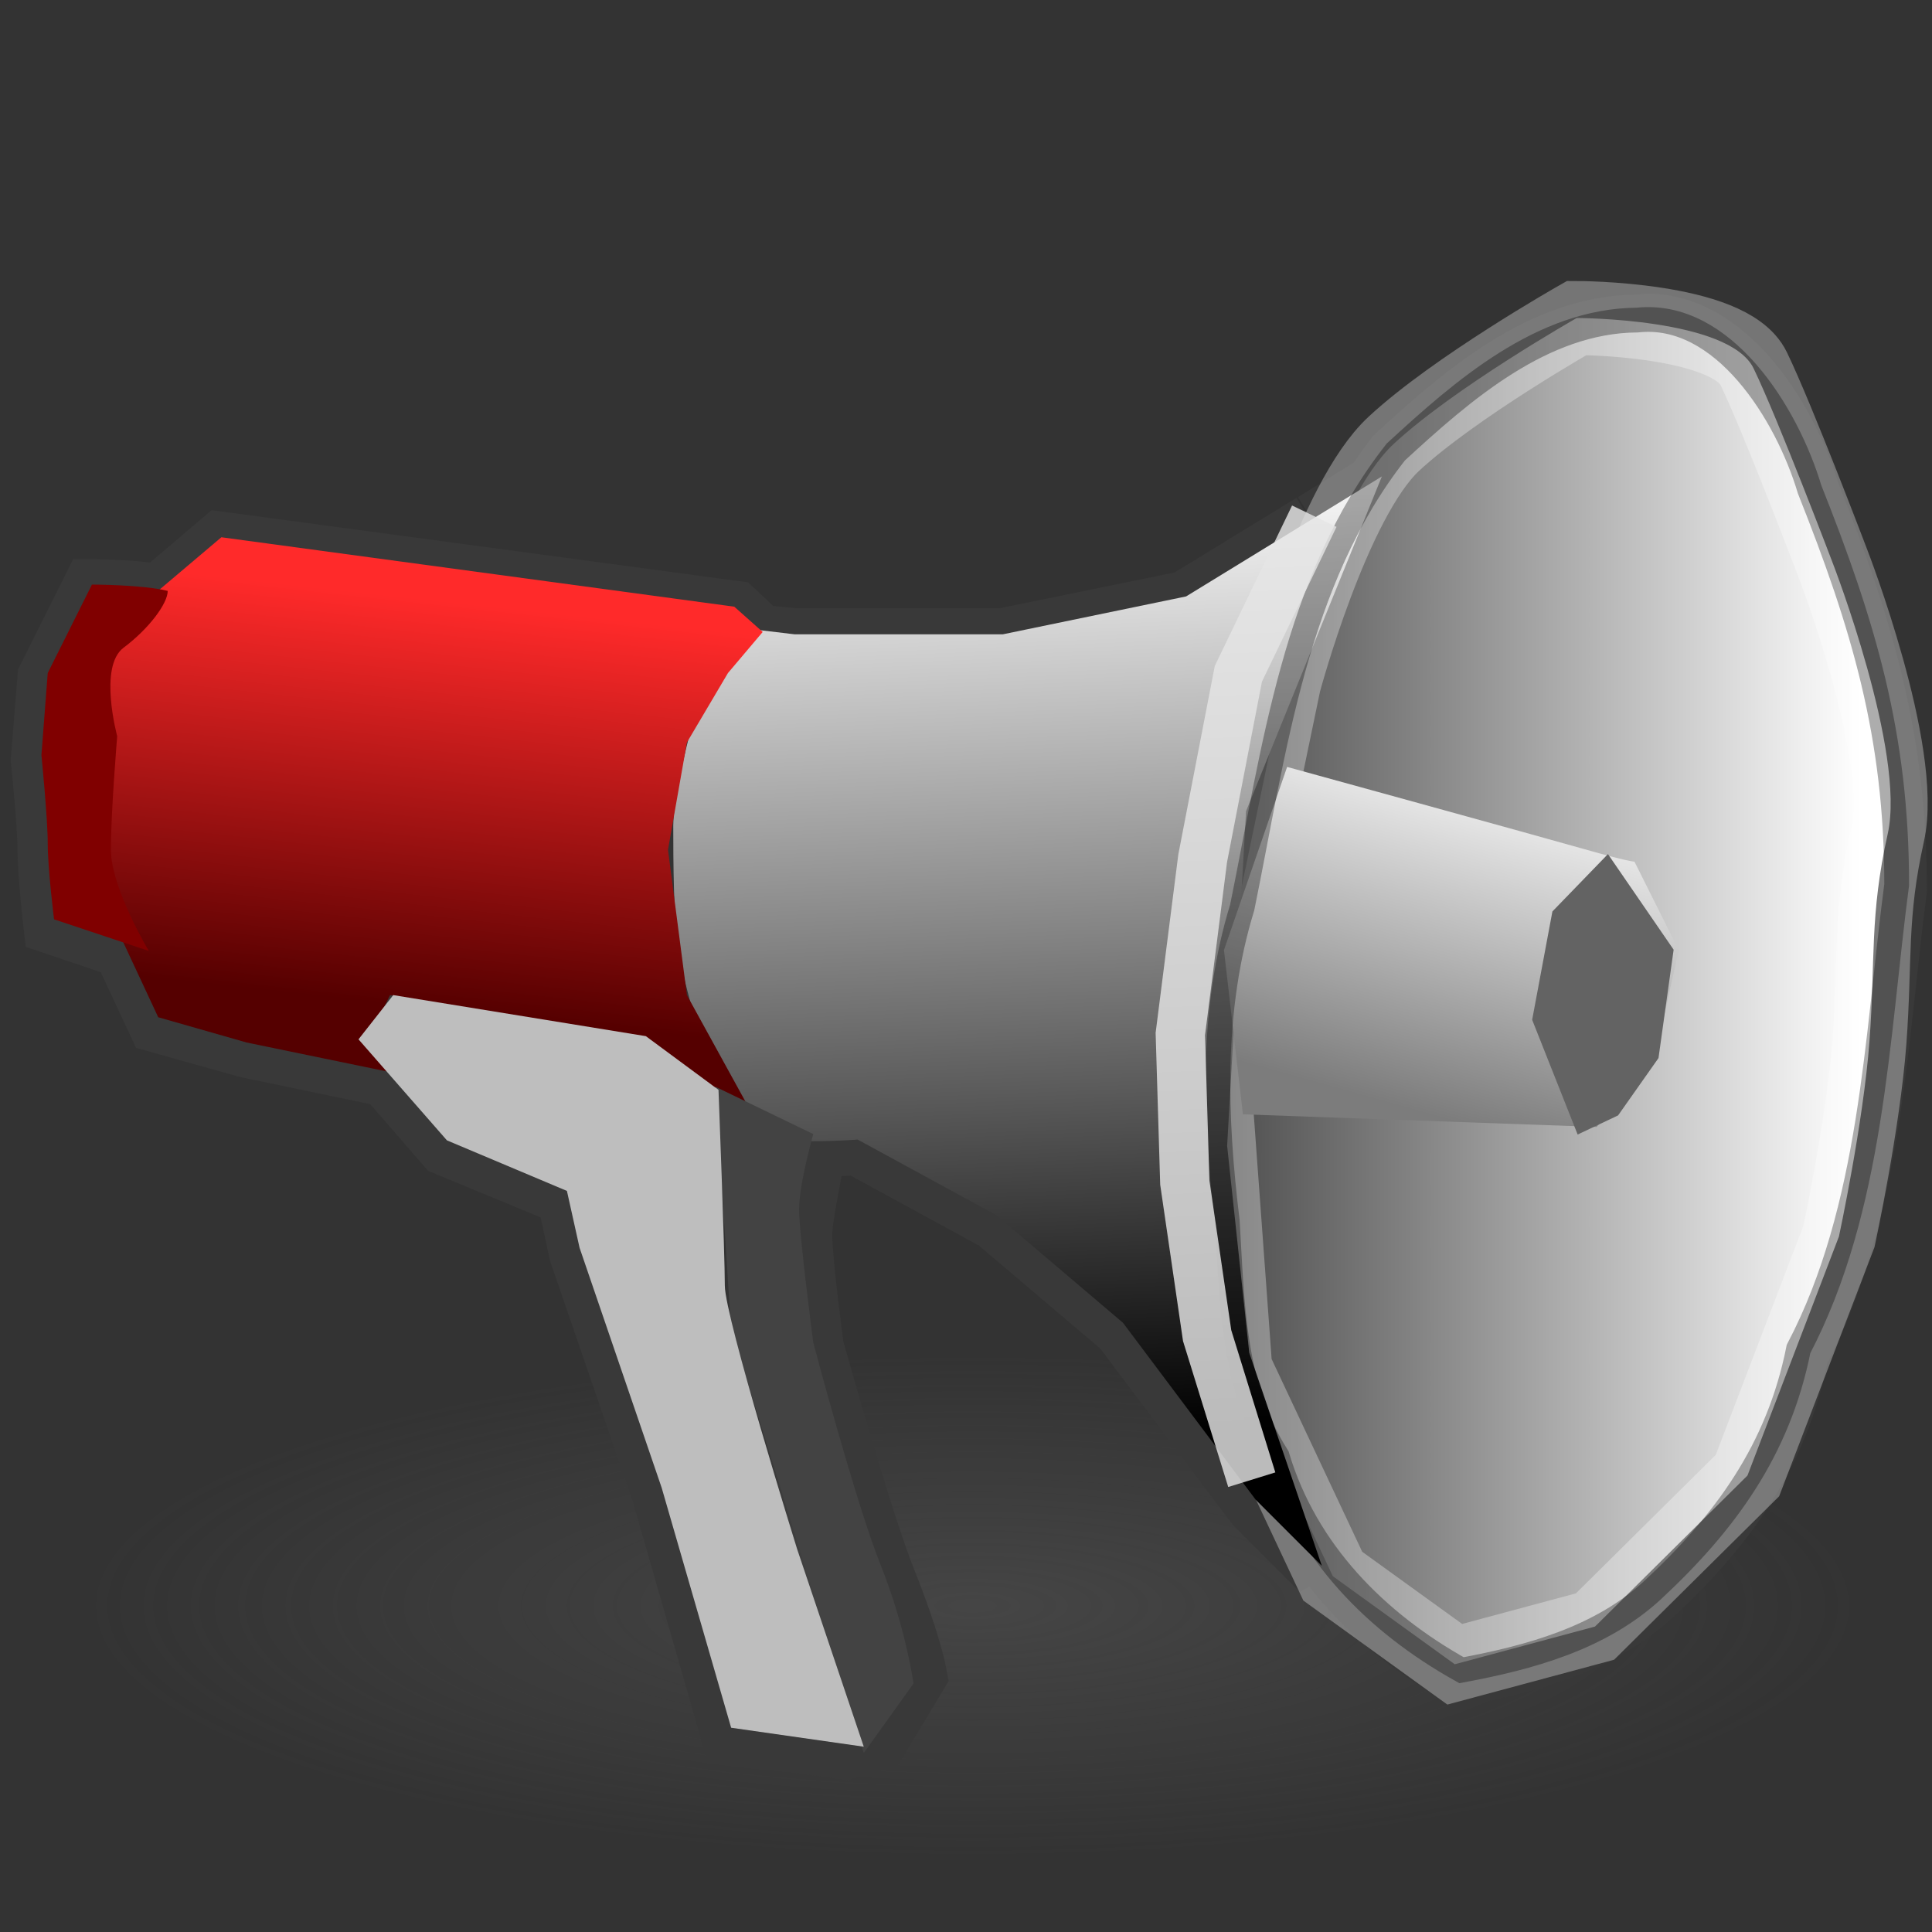 <?xml version="1.0" encoding="UTF-8" standalone="no"?>
<!-- Created with Inkscape (http://www.inkscape.org/) -->
<svg
   xmlns:dc="http://purl.org/dc/elements/1.1/"
   xmlns:cc="http://web.resource.org/cc/"
   xmlns:rdf="http://www.w3.org/1999/02/22-rdf-syntax-ns#"
   xmlns:svg="http://www.w3.org/2000/svg"
   xmlns="http://www.w3.org/2000/svg"
   xmlns:xlink="http://www.w3.org/1999/xlink"
   xmlns:sodipodi="http://sodipodi.sourceforge.net/DTD/sodipodi-0.dtd"
   xmlns:inkscape="http://www.inkscape.org/namespaces/inkscape"
   width="48"
   height="48"
   id="svg3259"
   sodipodi:version="0.32"
   inkscape:version="0.45"
   version="1.0"
   sodipodi:docbase="/home/elijah/crabgrass/public/images/smallsvgs"
   sodipodi:docname="bullhorn2.svg"
   inkscape:output_extension="org.inkscape.output.svg.inkscape"
   sodipodi:modified="true">
  <rect width="100%" height="100%" fill="#333333" stroke="none"/>
  <defs
     id="defs3261">
    <linearGradient
       inkscape:collect="always"
       id="linearGradient3156">
      <stop
         style="stop-color:#636363;stop-opacity:1;"
         offset="0"
         id="stop3158" />
      <stop
         style="stop-color:#636363;stop-opacity:0;"
         offset="1"
         id="stop3160" />
    </linearGradient>
    <radialGradient
       inkscape:collect="always"
       xlink:href="#linearGradient3156"
       id="radialGradient3164"
       cx="39.464"
       cy="61.821"
       fx="39.464"
       fy="61.821"
       r="33.393"
       gradientTransform="matrix(1,0,0,0.283,0,44.3)"
       gradientUnits="userSpaceOnUse" />
    <linearGradient
       id="linearGradient3297">
      <stop
         id="stop3299"
         offset="0"
         style="stop-color:#7c7c7c;stop-opacity:1;" />
      <stop
         id="stop3301"
         offset="1"
         style="stop-color:#ffffff;stop-opacity:1;" />
    </linearGradient>
    <linearGradient
       inkscape:collect="always"
       xlink:href="#linearGradient3297"
       id="linearGradient3287"
       x1="349.765"
       y1="536.427"
       x2="353.806"
       y2="522.032"
       gradientUnits="userSpaceOnUse"
       gradientTransform="matrix(0.621,0,0,0.621,-181.264,-305.304)" />
    <linearGradient
       inkscape:collect="always"
       id="linearGradient3259">
      <stop
         style="stop-color:#ff2a2a;stop-opacity:1"
         offset="0"
         id="stop3261" />
      <stop
         style="stop-color:#550000;stop-opacity:1"
         offset="1"
         id="stop3263" />
    </linearGradient>
    <linearGradient
       inkscape:collect="always"
       xlink:href="#linearGradient3259"
       id="linearGradient3251"
       x1="306.329"
       y1="515.214"
       x2="304.561"
       y2="531.376"
       gradientUnits="userSpaceOnUse"
       gradientTransform="matrix(0.621,0,0,0.621,-178.759,-304.97)" />
    <linearGradient
       inkscape:collect="always"
       xlink:href="#linearGradient3245"
       id="linearGradient3279"
       x1="329.562"
       y1="549.306"
       x2="328.047"
       y2="510.415"
       gradientUnits="userSpaceOnUse"
       gradientTransform="matrix(0.621,0,0,0.621,-181.264,-305.304)" />
    <linearGradient
       id="linearGradient3245">
      <stop
         style="stop-color:#000000;stop-opacity:1;"
         offset="0"
         id="stop3247" />
      <stop
         style="stop-color:#ffffff;stop-opacity:1;"
         offset="1"
         id="stop3249" />
    </linearGradient>
    <linearGradient
       inkscape:collect="always"
       xlink:href="#linearGradient3245"
       id="linearGradient3295"
       x1="328.537"
       y1="531.123"
       x2="366.554"
       y2="531.123"
       gradientUnits="userSpaceOnUse"
       gradientTransform="matrix(0.6,0,0,0.619,-173.694,-304.088)" />
  </defs>
  <sodipodi:namedview
     id="base"
     pagecolor="#ffffff"
     bordercolor="#666666"
     borderopacity="1.0"
     gridtolerance="10000"
     guidetolerance="10"
     objecttolerance="10"
     inkscape:pageopacity="0.0"
     inkscape:pageshadow="2"
     inkscape:zoom="7.9195959"
     inkscape:cx="19.777781"
     inkscape:cy="26.891678"
     inkscape:document-units="px"
     inkscape:current-layer="layer1"
     width="48px"
     height="48px"
     inkscape:window-width="872"
     inkscape:window-height="624"
     inkscape:window-x="4"
     inkscape:window-y="45" />
  <g
     inkscape:label="Layer 1"
     inkscape:groupmode="layer"
     id="layer1">
    <path
       sodipodi:type="arc"
       style="opacity:0.379;fill:url(#radialGradient3164);fill-opacity:1;stroke:none;stroke-width:1.802;stroke-miterlimit:4;stroke-dasharray:none;stroke-opacity:0.705"
       id="path2183"
       sodipodi:cx="39.464287"
       sodipodi:cy="61.82143"
       sodipodi:rx="33.392857"
       sodipodi:ry="9.4642859"
       d="M 72.857 61.821 A 33.393 9.464 0 1 1  6.071,61.821 A 33.393 9.464 0 1 1  72.857 61.821 z"
       transform="matrix(0.661,0,0,0.661,-1.923,-0.951)" />
    <path
       style="fill:none;fill-opacity:1;fill-rule:evenodd;stroke:#393939;stroke-width:1.519;stroke-linecap:butt;stroke-linejoin:miter;stroke-miterlimit:4;stroke-dasharray:none;stroke-opacity:1"
       d="M 41.059,8.058 C 40.93,8.052 40.799,8.064 40.666,8.079 C 38.309,8.095 36.339,9.811 34.673,11.344 C 34.494,11.572 34.336,11.809 34.177,12.047 L 32.648,12.997 L 32.648,12.935 L 32.606,13.018 L 29.465,14.94 L 24.918,15.87 L 19.731,15.87 L 18.884,15.787 L 18.243,15.188 L 5.492,13.473 L 3.962,14.775 C 3.302,14.657 2.288,14.651 2.288,14.651 L 1.193,16.841 L 1.028,18.887 C 1.028,18.887 1.193,20.45 1.193,21.078 C 1.193,21.706 1.338,22.959 1.338,22.959 L 3.053,23.537 L 3.921,25.397 L 6.132,26.017 L 9.604,26.741 L 11.092,28.456 L 14.089,29.696 L 14.399,31.122 L 16.445,37.074 L 18.16,43.046 L 20.993,43.455 L 21.8,43.234 L 22.771,41.618 C 22.771,41.618 22.639,40.854 22.011,39.285 C 21.383,37.716 20.206,33.478 20.206,33.478 C 20.206,33.478 19.917,31.318 19.917,30.69 C 19.917,30.116 20.271,28.769 20.227,28.477 C 20.831,28.475 21.302,28.435 21.302,28.435 L 24.753,30.316 L 27.894,32.982 L 31.201,37.384 L 32.834,39.017 L 32.524,38.066 C 33.419,39.565 34.762,40.76 36.305,41.621 C 37.991,41.307 39.757,40.817 41.059,39.616 C 42.852,37.947 44.174,36.142 44.675,33.623 C 46.508,30.126 46.613,25.925 47.114,22.111 C 47.119,18.402 46.299,15.626 44.965,12.274 C 44.436,10.504 42.993,8.153 41.059,8.058 z M 9.687,24.839 L 9.749,24.86 L 9.542,25.129 L 9.687,24.839 z "
       id="path2190"
       sodipodi:nodetypes="cccccccccccccccccscccccccccccccscsccccccccccccccccc" />
    <path
       style="fill:url(#linearGradient3295);fill-opacity:1;fill-rule:evenodd;stroke:#ffffff;stroke-width:1.839;stroke-linecap:butt;stroke-linejoin:miter;stroke-miterlimit:4;stroke-dasharray:none;stroke-opacity:0.322"
       d="M 36.143,41.348 L 33.113,39.16 L 30.689,34.003 L 30.083,25.719 L 31.901,16.966 C 31.901,16.966 33.113,12.434 34.628,11.027 C 36.143,9.62 39.173,7.901 39.173,7.901 C 39.173,7.901 42.961,7.901 43.567,9.152 C 44.173,10.402 45.537,13.997 45.537,13.997 C 45.537,13.997 47.355,18.686 46.9,20.717 C 46.446,22.749 46.597,23.843 46.446,25.875 C 46.294,27.907 45.688,30.72 45.688,30.72 L 43.415,36.66 L 39.628,40.411 L 36.143,41.348 z "
       id="path2251" />
    <path
       style="fill:url(#linearGradient3279);fill-opacity:1;fill-rule:evenodd;stroke:none;stroke-width:1px;stroke-linecap:butt;stroke-linejoin:miter;stroke-opacity:1"
       d="M 34.332,11.837 L 29.468,14.818 L 24.917,15.759 L 19.739,15.759 L 18.767,15.643 L 17.198,17.997 C 17.198,17.997 16.727,19.723 16.727,20.507 C 16.727,21.292 16.727,23.018 16.884,23.802 C 17.041,24.587 17.669,26.784 17.669,26.784 C 17.669,26.784 19.552,28.353 20.179,28.353 C 20.807,28.353 21.308,28.312 21.308,28.312 L 24.76,30.195 L 27.899,32.863 L 31.194,37.256 L 32.841,38.904 L 31.037,33.608 L 30.488,28.469 L 30.958,20.153 L 34.332,11.837 z "
       id="path2253"
       sodipodi:nodetypes="ccccccsscsccccccccc" />
    <path
       style="fill:url(#linearGradient3251);fill-opacity:1;fill-rule:evenodd;stroke:none;stroke-width:1px;stroke-linecap:butt;stroke-linejoin:miter;stroke-opacity:1"
       d="M 18.949,15.701 L 18.243,15.073 L 5.5,13.348 L 3.46,15.074 C 3.46,15.074 2.362,17.271 2.205,17.899 C 2.048,18.526 2.205,20.095 2.205,20.095 L 2.833,22.92 L 3.931,25.273 L 6.128,25.901 L 9.927,26.685 L 9.221,25.665 L 9.691,24.723 L 12.987,25.351 L 15.654,26.293 L 18.792,27.862 L 17.066,24.723 L 16.596,21.114 L 17.066,18.447 L 18.086,16.721 L 18.949,15.701 z "
       id="path2255"
       sodipodi:nodetypes="ccccsccccccccccccccc" />
    <path
       style="fill:#434343;fill-opacity:1;fill-rule:evenodd;stroke:none;stroke-width:1px;stroke-linecap:butt;stroke-linejoin:miter;stroke-opacity:1"
       d="M 21.46,43.553 L 22.696,41.827 C 22.696,41.827 22.511,40.462 21.883,38.893 C 21.255,37.324 20.205,33.354 20.205,33.354 C 20.205,33.354 19.853,30.672 19.853,30.044 C 19.853,29.417 20.205,28.176 20.205,28.176 L 17.772,26.999 L 18.165,33.04 L 20.048,39.069 L 21.46,43.553 z "
       id="path2257"
       sodipodi:nodetypes="ccscsccccc" />
    <path
       style="fill:#bebebe;fill-opacity:1;fill-rule:evenodd;stroke:none;stroke-width:1px;stroke-linecap:butt;stroke-linejoin:miter;stroke-opacity:1"
       d="M 21.46,43.396 L 18.165,42.925 L 16.439,36.963 L 14.399,31 L 14.085,29.588 L 11.104,28.332 L 8.907,25.822 L 9.77,24.723 L 16.046,25.743 L 17.851,27.077 C 17.851,27.077 18.008,31.157 18.008,31.941 C 18.008,32.726 19.805,38.489 19.805,38.489 L 21.46,43.396 z "
       id="path2259"
       sodipodi:nodetypes="ccccccccccscc" />
    <path
       style="fill:url(#linearGradient3287);fill-opacity:1;fill-rule:evenodd;stroke:none;stroke-width:1px;stroke-linecap:butt;stroke-linejoin:miter;stroke-opacity:1"
       d="M 30.88,27.685 L 39.667,27.998 L 41.079,26.429 L 41.707,23.605 L 40.608,21.408 C 40.608,21.408 40.452,21.408 39.353,21.094 C 38.255,20.78 31.978,19.054 31.978,19.054 L 30.409,23.605 L 30.88,27.685 z "
       id="path2261" />
    <path
       style="fill:#636363;fill-opacity:1;fill-rule:evenodd;stroke:none;stroke-width:0.899px;stroke-linecap:butt;stroke-linejoin:miter;stroke-opacity:1"
       d="M 39.196,28.187 L 38.066,25.337 L 38.569,22.645 L 39.949,21.22 L 41.581,23.595 L 41.205,26.287 L 40.201,27.712 L 39.196,28.187 z "
       id="path2263" />
    <path
       style="fill:#800000;fill-opacity:1;fill-rule:evenodd;stroke:none;stroke-width:1px;stroke-linecap:butt;stroke-linejoin:miter;stroke-opacity:1"
       d="M 4.167,14.681 C 3.54,14.524 2.284,14.524 2.284,14.524 L 1.186,16.721 L 1.029,18.761 C 1.029,18.761 1.186,20.33 1.186,20.958 C 1.186,21.585 1.343,22.841 1.343,22.841 L 3.697,23.625 C 3.697,23.625 2.755,22.056 2.755,21.114 C 2.755,20.173 2.912,18.29 2.912,18.29 C 2.912,18.29 2.441,16.564 3.069,16.093 C 3.697,15.623 4.167,14.995 4.167,14.681 z "
       id="path2265" />
    <path
       style="fill:none;fill-opacity:1;fill-rule:evenodd;stroke:#000000;stroke-width:0.615px;stroke-linecap:butt;stroke-linejoin:miter;stroke-opacity:0.322"
       d="M 36.311,41.496 C 34.202,40.32 32.443,38.561 31.731,36.184 C 30.608,34.422 30.615,32.343 30.491,30.336 C 30.173,27.74 30.085,25.071 30.862,22.546 C 31.657,18.657 32.166,14.425 34.679,11.229 C 36.345,9.695 38.318,7.968 40.675,7.952 C 42.809,7.718 44.395,10.271 44.959,12.159 C 46.293,15.511 47.127,18.275 47.122,21.984 C 46.621,25.798 46.516,30.018 44.684,33.515 C 44.182,36.035 42.851,37.838 41.058,39.506 C 39.756,40.708 37.996,41.182 36.311,41.496 z "
       id="path3304"
       sodipodi:nodetypes="ccccccccccc" />
    <path
       style="fill:none;fill-rule:evenodd;stroke:#e6e6e6;stroke-width:1.225;stroke-linecap:butt;stroke-linejoin:miter;stroke-miterlimit:4;stroke-dasharray:none;stroke-opacity:0.814"
       d="M 31.1,36.763 L 29.991,33.183 L 29.436,29.38 L 29.325,25.689 L 29.88,21.326 L 30.767,16.74 L 32.653,12.825"
       id="path3315" />
  </g>
</svg>
